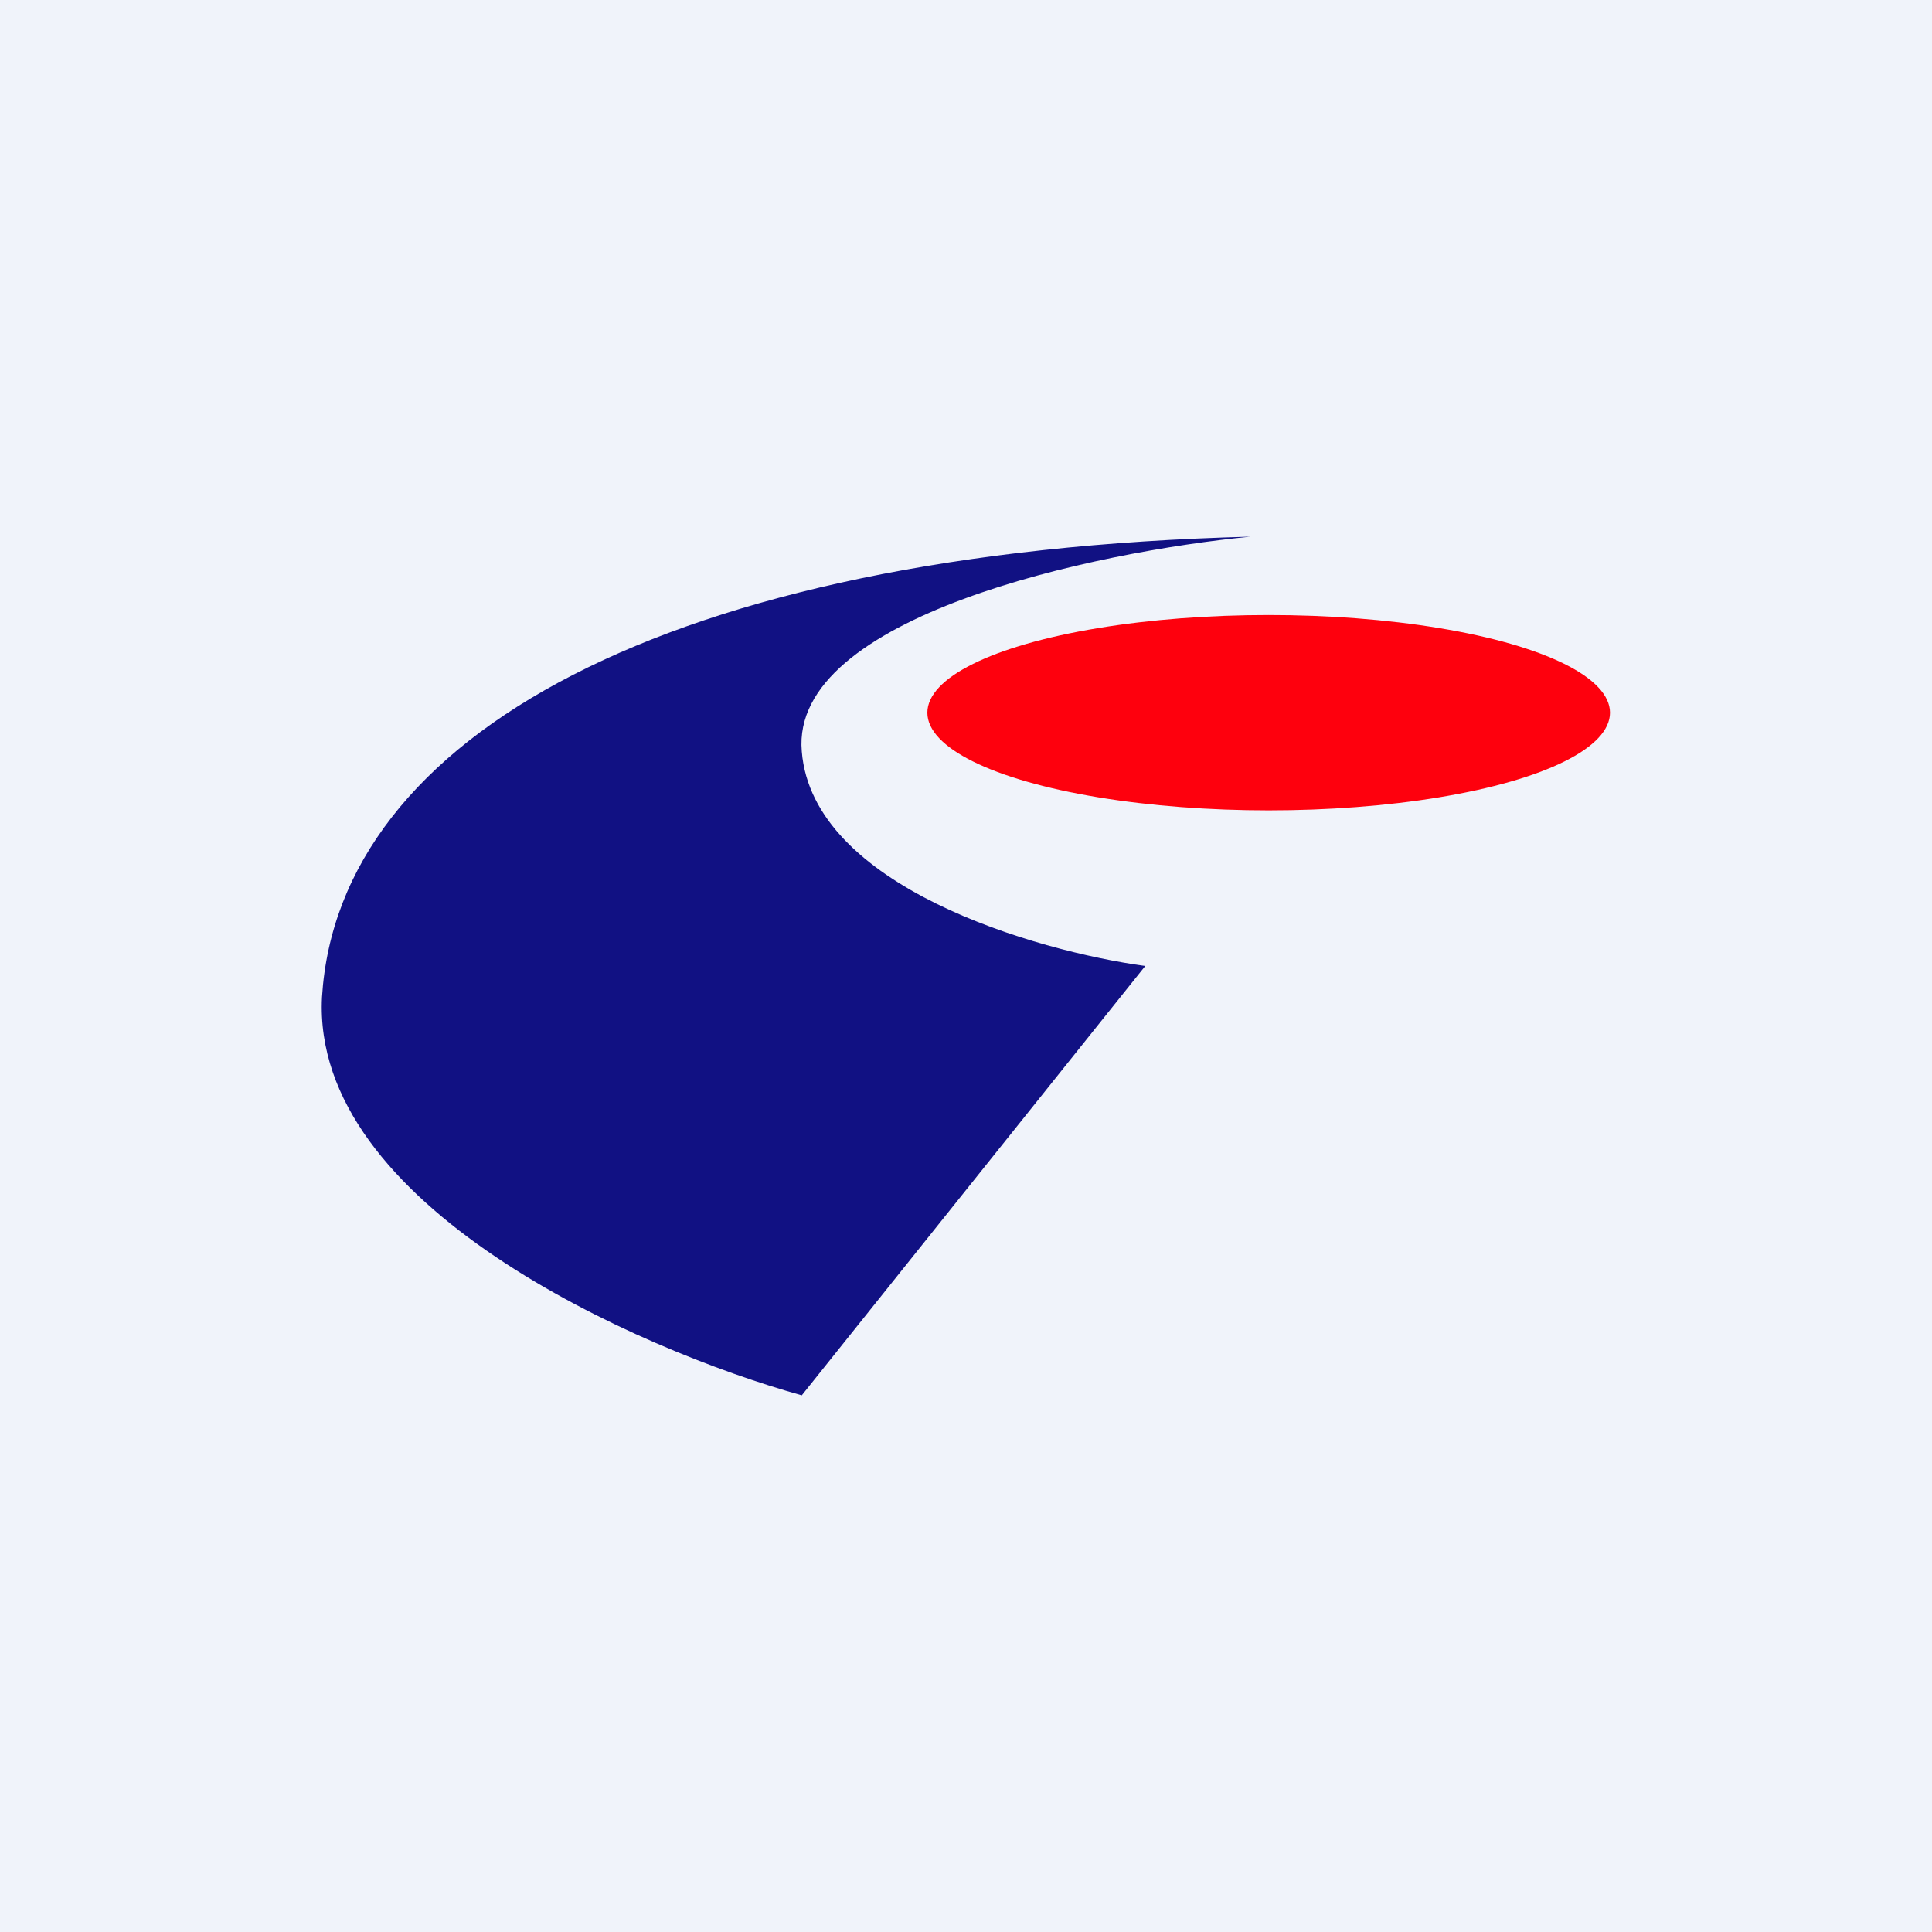 <!-- by TradingView --><svg width="18" height="18" viewBox="0 0 18 18" xmlns="http://www.w3.org/2000/svg"><path fill="#F0F3FA" d="M0 0h18v18H0z"/><ellipse cx="11.82" cy="6.64" rx="3.18" ry=".91" fill="#FE000D"/><path d="M7.47 7c-.11-1.26 2.74-1.86 4.18-2-5.44.14-8.5 1.86-8.65 4.29-.1 1.94 2.93 3.28 4.47 3.71l3.2-4c-1.02-.14-3.1-.74-3.2-2Z" fill="#111183"/></svg>